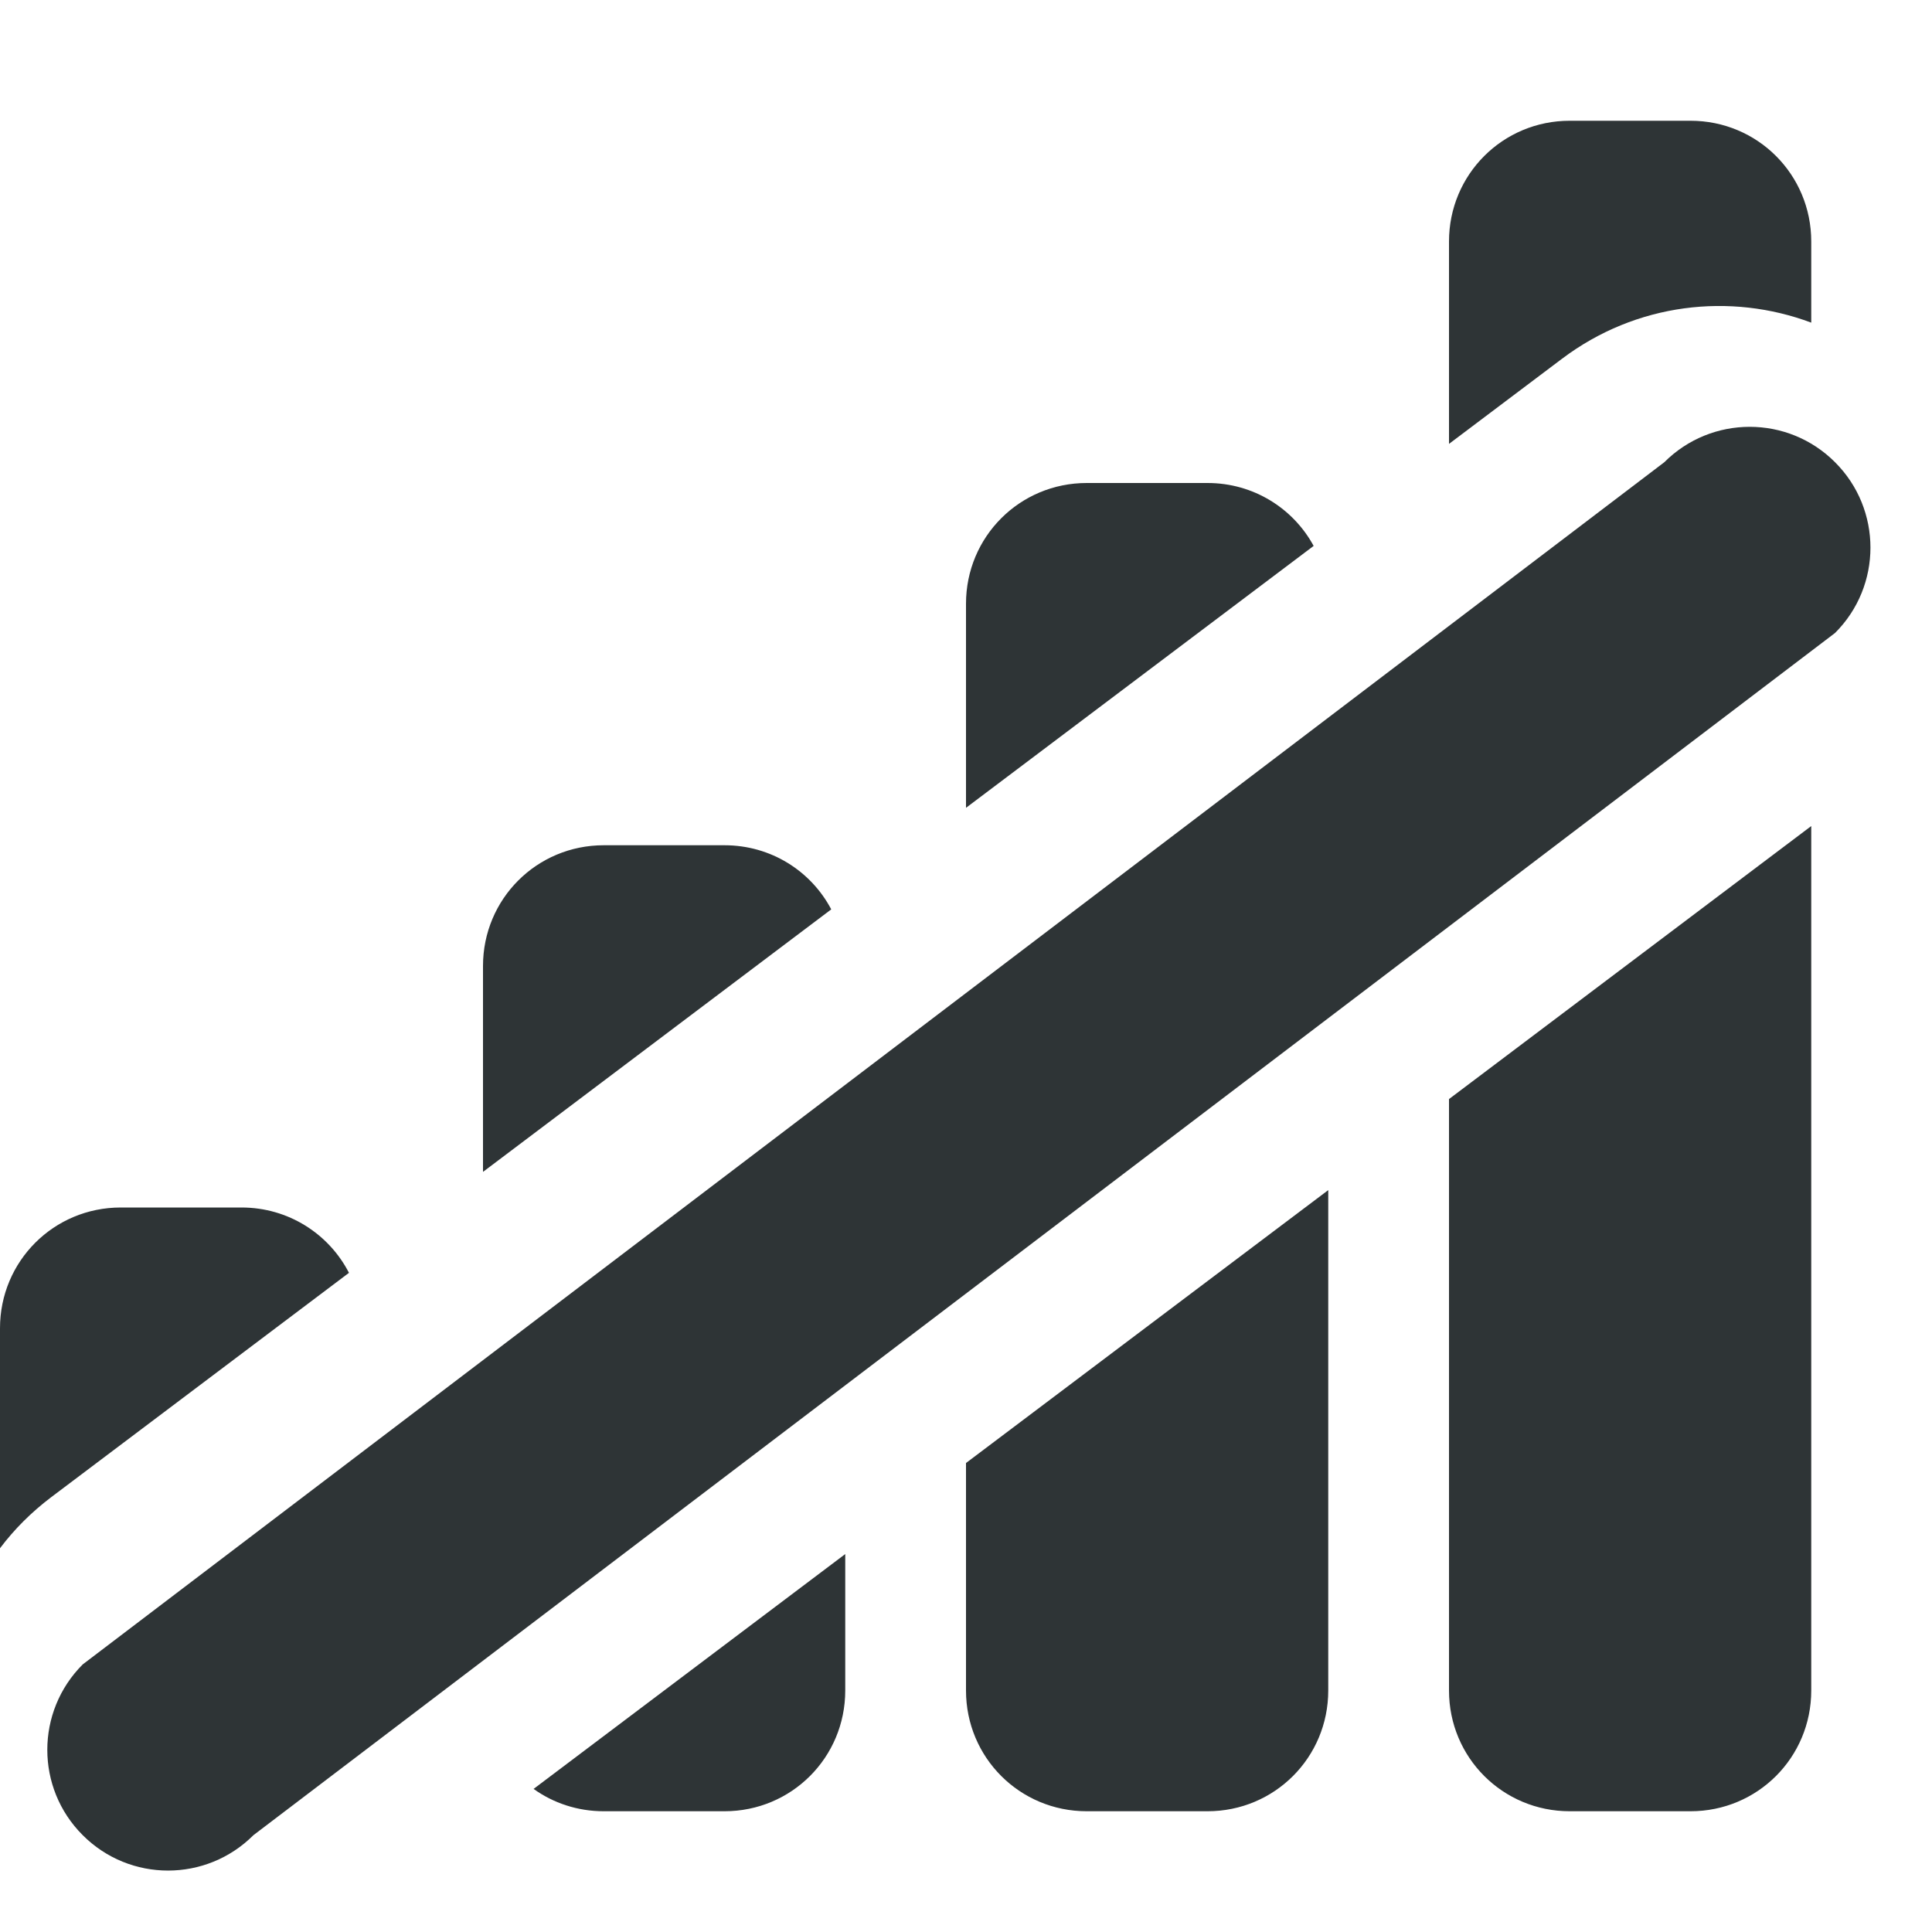 <svg width="16" height="16" viewBox="0 0 16 16" fill="none" xmlns="http://www.w3.org/2000/svg">
<g clip-path="url(#clip0_231_1357)">
<path fill-rule="evenodd" clip-rule="evenodd" d="M12 2C12 1.445 12.445 1 13 1H14C14.555 1 15 1.445 15 2V2.672C14.33 2.421 13.55 2.508 12.936 2.971L12 3.676V2ZM12 9.102L15 6.841V14C15 14.555 14.555 15 14 15H13C12.445 15 12 14.555 12 14V9.102ZM11 9.856L8 12.116V14C8 14.555 8.445 15 9 15H10C10.555 15 11 14.555 11 14V9.856ZM8 6.69L10.879 4.521C10.71 4.21 10.381 4 10 4H9C8.445 4 8 4.445 8 5V6.69ZM7 12.87V14C7 14.555 6.555 15 6 15H5C4.783 15 4.582 14.932 4.419 14.815L7 12.87ZM4 9.705L6.884 7.531C6.717 7.214 6.385 7 6 7H5C4.445 7 4 7.445 4 8V9.705ZM0 12.822C0.118 12.665 0.26 12.523 0.424 12.399L2.89 10.541C2.724 10.219 2.389 10 2 10H1C0.445 10 0 10.445 0 11V12.822Z" fill="#2E3436"/>
<path fill-rule="evenodd" clip-rule="evenodd" d="M15.197 3.828C14.807 3.437 14.174 3.437 13.783 3.828L0.685 13.784C0.294 14.175 0.294 14.808 0.685 15.198C1.075 15.589 1.708 15.589 2.099 15.198L15.197 5.242C15.588 4.852 15.588 4.218 15.197 3.828Z" fill="#2E3436"/>
</g>
<defs>
<clipPath id="clip0_231_1357">
<rect width="16" height="16" fill="white" transform="matrix(-1 0 0 1 16 0)"/>
</clipPath>
</defs>
</svg>
